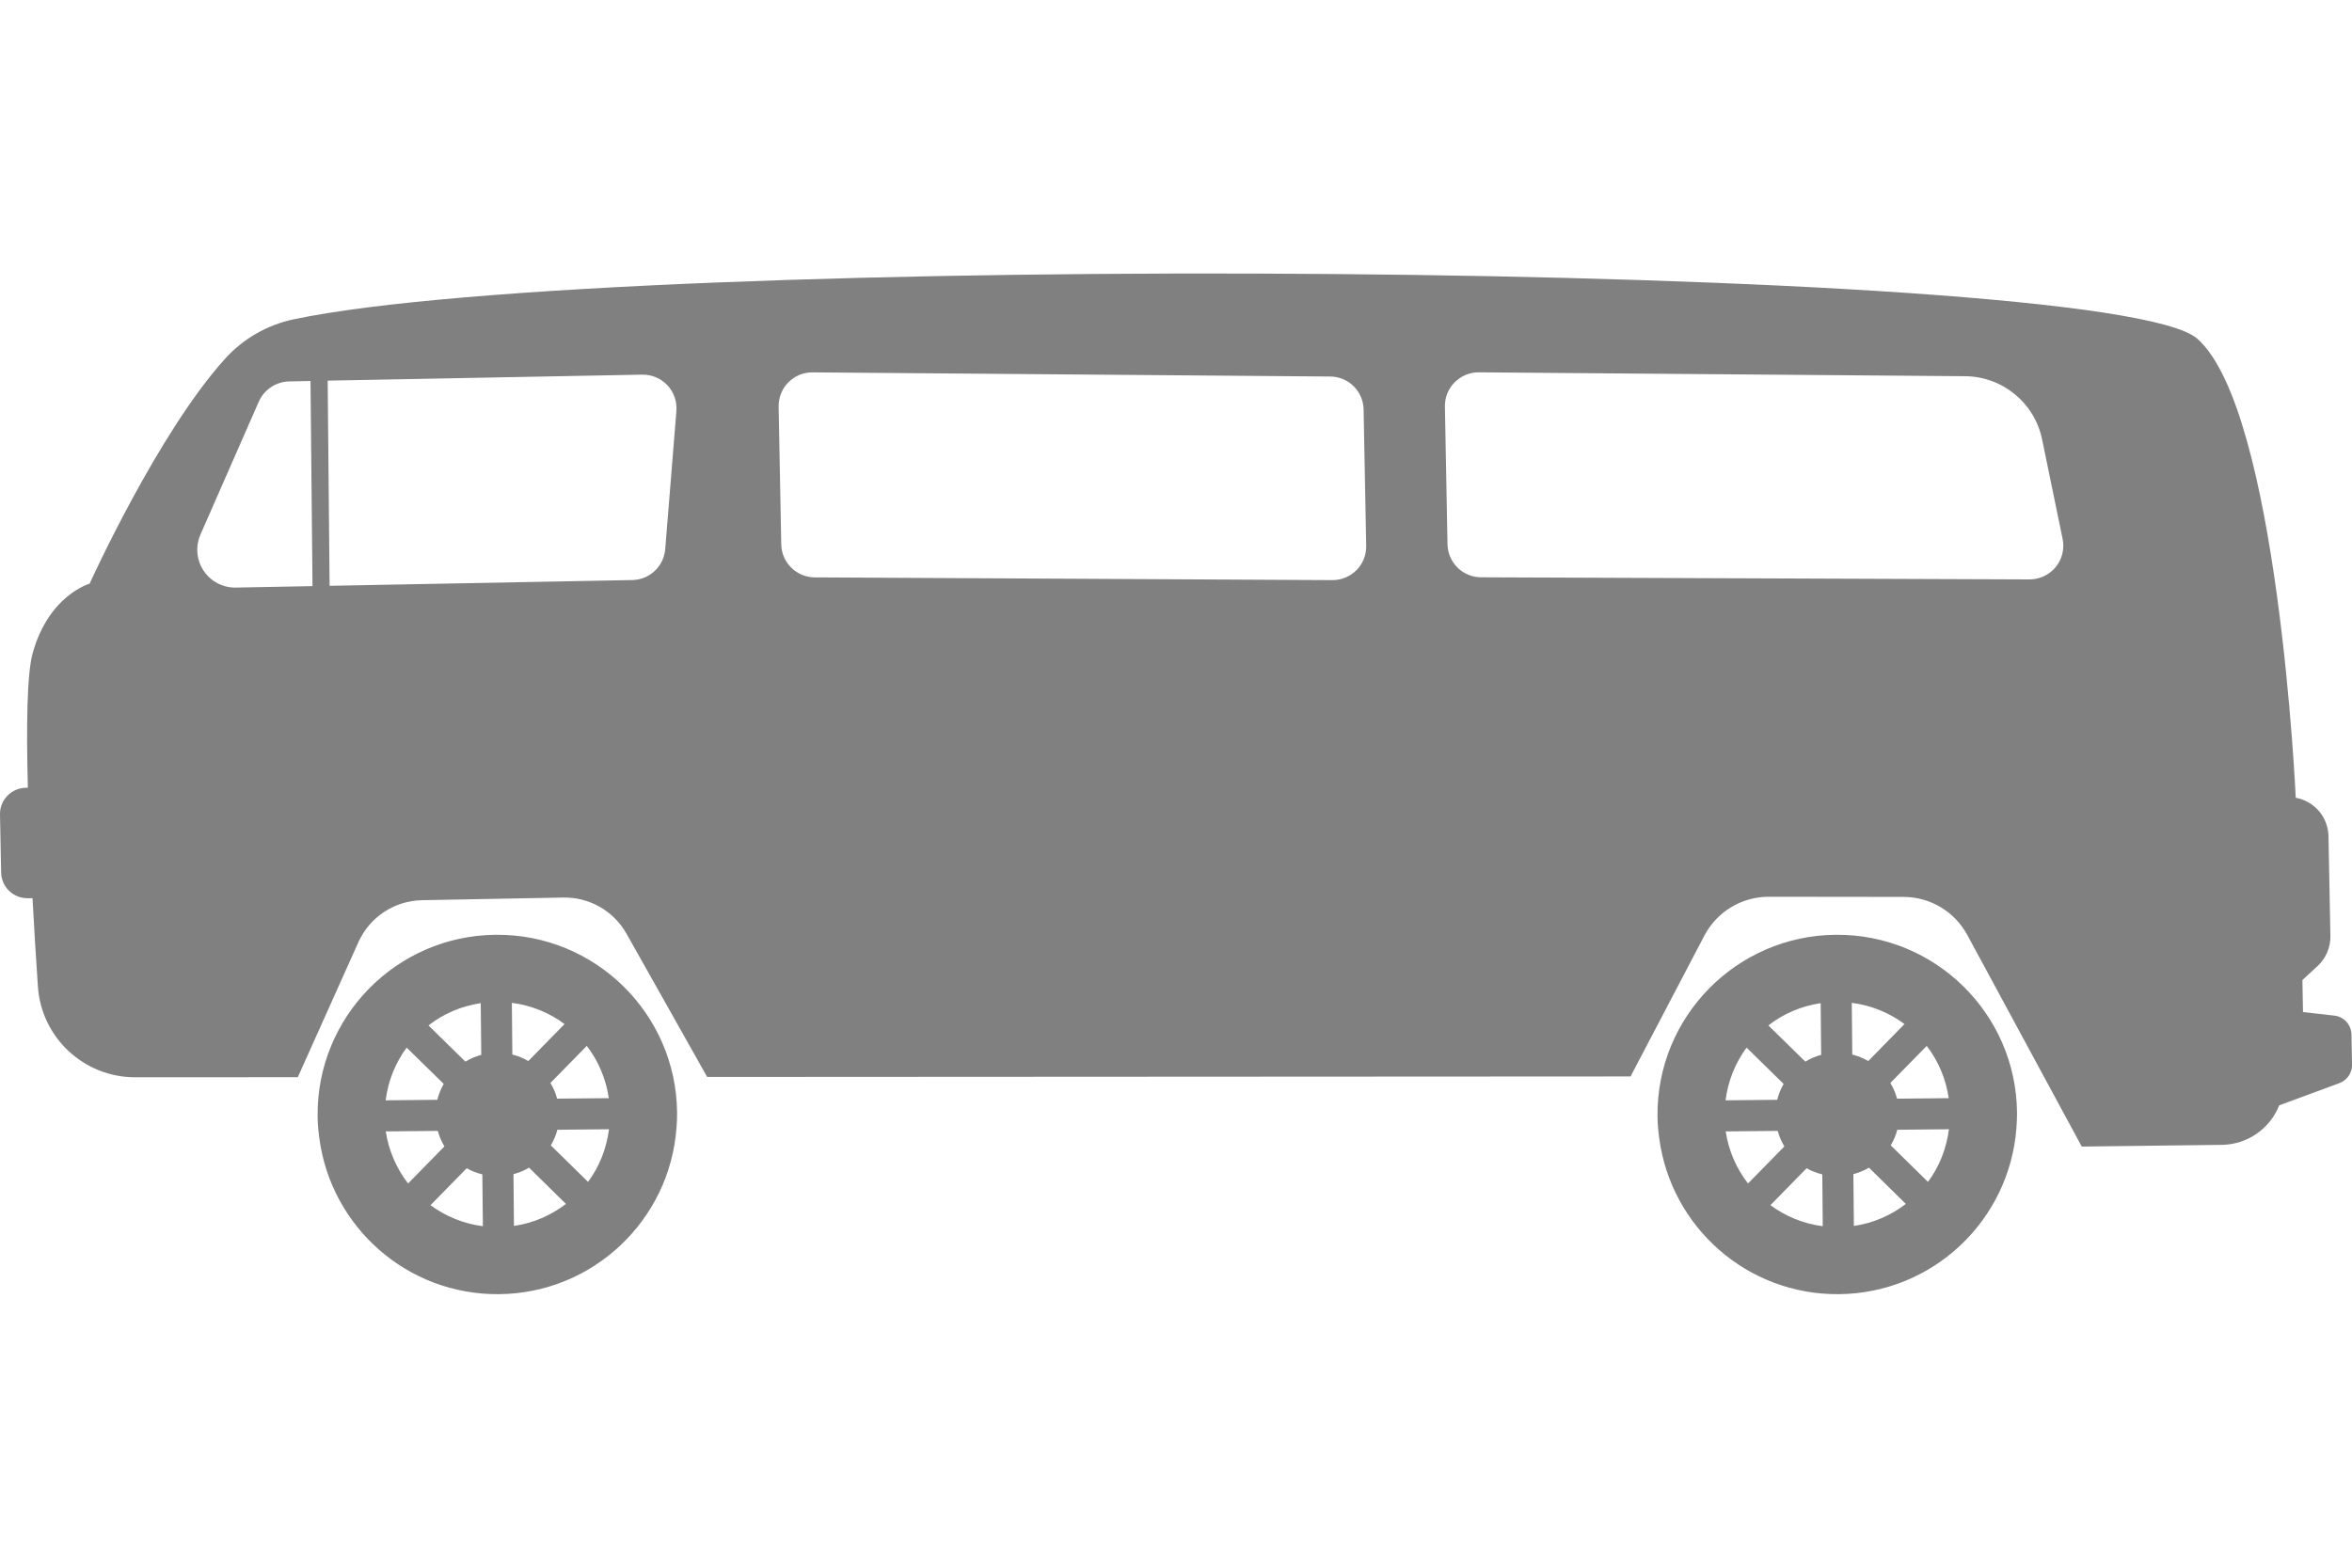 <svg width="60" height="40" viewBox="0 0 60 40" fill="none" xmlns="http://www.w3.org/2000/svg">
<g clip-path="url(#clip0_413_47132)">
<path d="M59.986 26.392C59.981 26.146 59.796 25.942 59.551 25.914L58.75 25.823L58.735 25.006L59.122 24.649C59.335 24.452 59.454 24.173 59.449 23.883L59.4 21.334C59.391 20.85 59.041 20.441 58.565 20.355C58.565 20.355 58.119 10.47 56.056 8.644C53.791 6.638 15.732 6.41 7.494 8.147C6.82 8.289 6.206 8.64 5.744 9.151C4.026 11.048 2.286 14.893 2.286 14.893C2.286 14.893 1.249 15.182 0.835 16.66C0.687 17.19 0.669 18.534 0.711 20.099L0.657 20.1C0.287 20.108 -0.007 20.413 0 20.782L0.029 22.262C0.032 22.44 0.105 22.608 0.233 22.731C0.361 22.854 0.533 22.921 0.711 22.919L0.829 22.917C0.872 23.719 0.921 24.494 0.967 25.171C1.055 26.476 2.141 27.488 3.449 27.487L7.597 27.485L9.143 24.039C9.431 23.399 10.062 22.982 10.764 22.969L14.368 22.901C15.035 22.888 15.655 23.243 15.983 23.825L18.04 27.479L41.596 27.466L43.478 23.874C43.798 23.262 44.432 22.88 45.122 22.881L48.558 22.885C49.238 22.885 49.863 23.258 50.186 23.856L53.106 29.255L56.693 29.211C57.335 29.198 57.908 28.799 58.143 28.203L59.681 27.635C59.877 27.562 60.005 27.374 60.001 27.167L59.986 26.392ZM6.017 14.992C5.688 14.999 5.378 14.837 5.195 14.563C5.012 14.289 4.982 13.941 5.114 13.639L6.6 10.252C6.737 9.941 7.041 9.738 7.381 9.732L7.921 9.721L7.972 14.955L6.017 14.992ZM16.97 14.011C16.934 14.451 16.572 14.792 16.131 14.8L8.408 14.947L8.359 9.712L16.383 9.559C16.625 9.555 16.859 9.653 17.025 9.829C17.191 10.006 17.274 10.245 17.255 10.487L16.97 14.011ZM34.605 14.547C34.443 14.71 34.221 14.803 33.99 14.802L20.783 14.732C20.318 14.729 19.939 14.356 19.93 13.89L19.863 10.376C19.859 10.144 19.949 9.92 20.111 9.756C20.274 9.591 20.496 9.499 20.728 9.501L33.935 9.607C34.4 9.61 34.778 9.984 34.786 10.449L34.852 13.929C34.857 14.158 34.768 14.382 34.605 14.547ZM52.441 14.469C52.278 14.668 52.032 14.784 51.774 14.784L37.78 14.73C37.315 14.728 36.936 14.354 36.926 13.888L36.86 10.374C36.855 10.143 36.945 9.92 37.107 9.756C37.271 9.591 37.493 9.498 37.724 9.5L50.131 9.599C51.085 9.607 51.904 10.28 52.095 11.214L52.618 13.752C52.67 14.005 52.605 14.268 52.441 14.469Z" fill="#808080"/>
<path d="M12.644 23.851C10.111 23.875 8.078 25.947 8.102 28.479C8.104 28.675 8.122 28.866 8.148 29.055C8.453 31.313 10.394 33.044 12.73 33.021C15.132 32.998 17.08 31.135 17.257 28.784C17.267 28.654 17.275 28.523 17.273 28.392C17.25 25.859 15.177 23.827 12.644 23.851ZM12.264 25.596L12.277 26.915C12.132 26.953 11.998 27.012 11.873 27.088L10.93 26.164C11.311 25.867 11.765 25.67 12.264 25.596ZM10.374 26.73L11.319 27.656C11.247 27.783 11.192 27.918 11.156 28.062L9.838 28.075C9.901 27.574 10.089 27.116 10.374 26.73ZM9.841 28.868L11.169 28.855C11.207 28.996 11.264 29.13 11.338 29.251L10.41 30.197C10.118 29.819 9.916 29.365 9.841 28.868ZM10.982 30.75L11.906 29.808C12.028 29.878 12.164 29.93 12.305 29.965L12.318 31.287C11.821 31.224 11.367 31.034 10.982 30.75ZM15.531 28.02L14.212 28.032C14.174 27.889 14.116 27.756 14.042 27.631L14.969 26.686C15.262 27.067 15.457 27.52 15.531 28.02ZM13.058 25.588C13.559 25.652 14.016 25.842 14.402 26.129L13.477 27.073C13.351 26.999 13.215 26.943 13.07 26.907L13.058 25.588ZM13.111 31.28L13.099 29.959C13.24 29.921 13.374 29.867 13.496 29.793L14.437 30.718C14.059 31.009 13.608 31.208 13.111 31.28ZM15.001 30.156L14.052 29.225C14.123 29.101 14.182 28.969 14.219 28.826L15.536 28.813C15.471 29.312 15.288 29.773 15.001 30.156Z" fill="#808080"/>
<path d="M46.825 23.851C44.294 23.876 42.26 25.947 42.283 28.479C42.285 28.676 42.303 28.866 42.329 29.055C42.634 31.313 44.575 33.044 46.912 33.021C49.314 32.998 51.262 31.135 51.439 28.784C51.449 28.654 51.456 28.523 51.455 28.392C51.432 25.859 49.359 23.827 46.825 23.851ZM46.446 25.596L46.458 26.915C46.314 26.953 46.18 27.012 46.055 27.088L45.111 26.164C45.492 25.867 45.947 25.67 46.446 25.596ZM44.556 26.73L45.501 27.657C45.428 27.783 45.373 27.918 45.337 28.062L44.019 28.075C44.084 27.574 44.27 27.116 44.556 26.73ZM44.023 28.868L45.35 28.855C45.388 28.996 45.446 29.13 45.52 29.251L44.592 30.197C44.299 29.819 44.097 29.365 44.023 28.868ZM45.164 30.75L46.087 29.808C46.21 29.878 46.346 29.93 46.487 29.965L46.499 31.287C46.003 31.224 45.548 31.034 45.164 30.75ZM49.712 28.02L48.394 28.033C48.356 27.89 48.298 27.756 48.224 27.631L49.151 26.687C49.445 27.067 49.639 27.521 49.712 28.02ZM47.239 25.588C47.741 25.652 48.198 25.842 48.584 26.129L47.66 27.073C47.533 26.999 47.397 26.943 47.252 26.907L47.239 25.588ZM47.293 31.28L47.28 29.959C47.421 29.921 47.555 29.867 47.677 29.793L48.618 30.718C48.24 31.009 47.79 31.209 47.293 31.28ZM49.183 30.156L48.234 29.225C48.304 29.101 48.365 28.969 48.4 28.826L49.718 28.813C49.653 29.312 49.47 29.773 49.183 30.156Z" fill="#808080"/>
</g>
<defs>
<clipPath id="clip0_413_47132">
<rect width="60" height="40" fill="white"/>
</clipPath>
</defs>
</svg>
